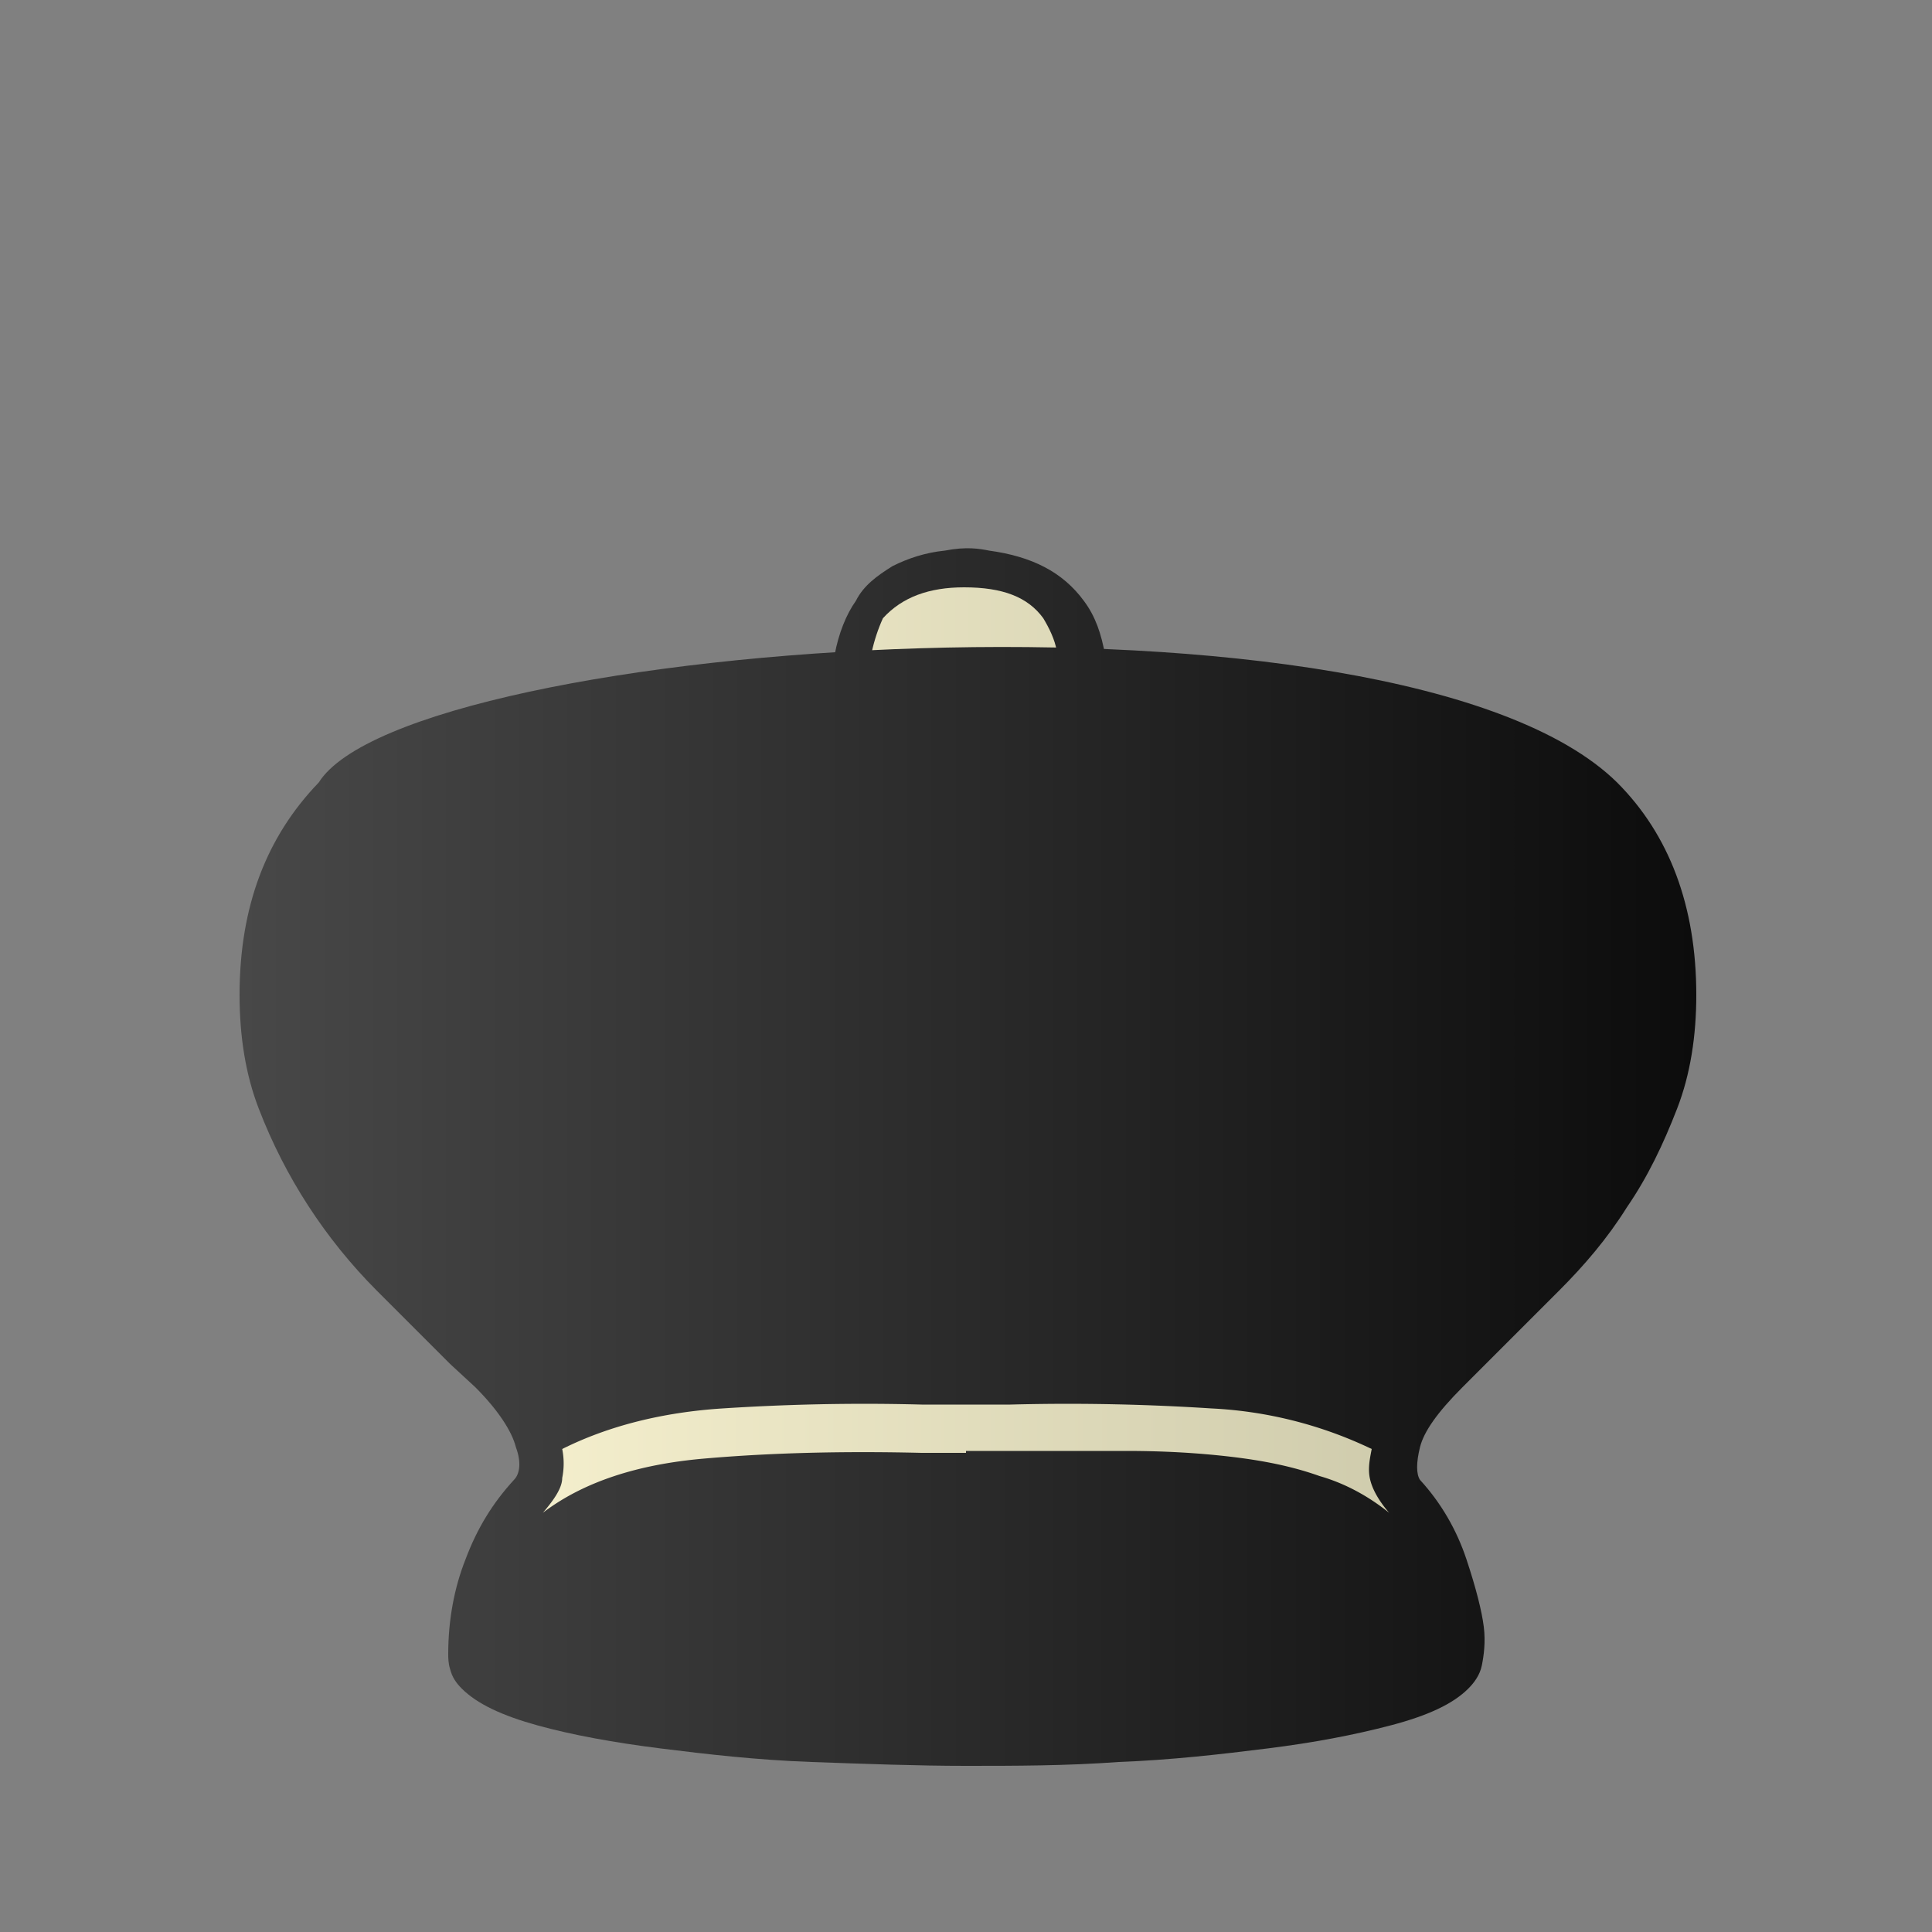 <?xml version="1.0" encoding="UTF-8" standalone="no"?>
<!-- Created with Inkscape (http://www.inkscape.org/) -->

<svg
   version="1.2"
   width="100"
   height="100"
   id="svg18"
   sodipodi:docname="bCm.svg"
   inkscape:version="1.2.2 (732a01da63, 2022-12-09)"
   xmlns:inkscape="http://www.inkscape.org/namespaces/inkscape"
   xmlns:sodipodi="http://sodipodi.sourceforge.net/DTD/sodipodi-0.dtd"
   xmlns:xlink="http://www.w3.org/1999/xlink"
   xmlns="http://www.w3.org/2000/svg"
   xmlns:svg="http://www.w3.org/2000/svg">
  <rect width="100%" height="100%" fill="#808080" stroke="none"/>
  <defs
     id="defs22">
    <linearGradient
       inkscape:collect="always"
       id="linearGradient929">
      <stop
         style="stop-color:#484848;stop-opacity:1;"
         offset="0"
         id="stop925" />
      <stop
         style="stop-color:#0c0c0c;stop-opacity:1;"
         offset="1"
         id="stop927" />
    </linearGradient>
    <linearGradient
       inkscape:collect="always"
       id="linearGradient919">
      <stop
         style="stop-color:#484848;stop-opacity:1;"
         offset="0"
         id="stop915" />
      <stop
         style="stop-color:#0c0c0c;stop-opacity:1;"
         offset="1"
         id="stop917" />
    </linearGradient>
    <linearGradient
       inkscape:collect="always"
       id="linearGradient911">
      <stop
         style="stop-color:#fff9d6;stop-opacity:1;"
         offset="0"
         id="stop907" />
      <stop
         style="stop-color:#c4c1a3;stop-opacity:1;"
         offset="1"
         id="stop909" />
    </linearGradient>
    <linearGradient
       inkscape:collect="always"
       xlink:href="#linearGradient911"
       id="linearGradient913"
       x1="14.681"
       y1="57.75"
       x2="85.5"
       y2="57.75"
       gradientUnits="userSpaceOnUse" />
    <linearGradient
       inkscape:collect="always"
       xlink:href="#linearGradient919"
       id="linearGradient921"
       x1="12.4"
       y1="52.5"
       x2="87.8"
       y2="52.5"
       gradientUnits="userSpaceOnUse" />
    <linearGradient
       inkscape:collect="always"
       xlink:href="#linearGradient929"
       id="linearGradient923"
       x1="12.4"
       y1="52.5"
       x2="87.8"
       y2="52.5"
       gradientUnits="userSpaceOnUse" />
    <linearGradient
       inkscape:collect="always"
       xlink:href="#linearGradient919"
       id="linearGradient1070"
       gradientUnits="userSpaceOnUse"
       x1="12.4"
       y1="52.5"
       x2="87.8"
       y2="52.5" />
  </defs>
  <sodipodi:namedview
     id="namedview20"
     pagecolor="#ffffff"
     bordercolor="#000000"
     borderopacity="0.25"
     inkscape:showpageshadow="2"
     inkscape:pageopacity="0.0"
     inkscape:pagecheckerboard="0"
     inkscape:deskcolor="#d1d1d1"
     showgrid="false"
     inkscape:zoom="7.76"
     inkscape:cx="41.945876"
     inkscape:cy="44.329897"
     inkscape:window-width="1920"
     inkscape:window-height="974"
     inkscape:window-x="-11"
     inkscape:window-y="-11"
     inkscape:window-maximized="1"
     inkscape:current-layer="g16" />
  <linearGradient
     id="a"
     gradientUnits="userSpaceOnUse"
     x1="12.19"
     y1="59.94"
     x2="87.81"
     y2="59.94">
    <stop
       offset=".4"
       stop-color="&quot; + wColor + &quot;"
       id="stop2" />
    <stop
       offset="1"
       stop-color="&quot;+ wShade +&quot;"
       id="stop4" />
  </linearGradient>
  <g
     id="g16">
    <linearGradient
       id="b"
       gradientUnits="userSpaceOnUse"
       x1="12.19"
       y1="52.5"
       x2="87.81"
       y2="52.5">
      <stop
         offset="0"
         stop-color="%2343444a"
         id="stop9" />
      <stop
         offset="1"
         id="stop11" />
    </linearGradient>
    <path
       style="fill:url(#linearGradient921);fill-opacity:1;stroke:none;stroke-opacity:1"
       d="m 45,46.2 -1.2,-4.5 c -0.4,-1.5 -0.6,-2.9 -0.7,-4.2 -0.1,-1.3 0,-2.5 0.1,-3.6 0.2,-1.1 0.6,-2.1 1.1,-2.8 0.4,-0.8 1.1,-1.3 1.9,-1.8 0.8,-0.4 1.7,-0.7 2.7,-0.8 1.141,-0.219 1.799,-0.097 2.3,0 2.2,0.3 3.8,1.1 4.9,2.6 0.6,0.8 0.9,1.7 1.1,2.8 0.2,1.1 0.2,2.3 0.1,3.6 -0.1,1.3 -0.3,2.7 -0.7,4.2 -0.3,1.5 -0.7,3 -1.1,4.5 -4.288,15.738 -6.856,12.968 -10.5,0 z"
       id="path14"
       sodipodi:nodetypes="cssccccccssccc" />
    <path
       id="path1033"
       style="stroke:none;stroke-opacity:1;fill:url(#linearGradient913);fill-opacity:1"
       d="m 49,43.1 c -0.6,-1.5 -1,-2.9 -1.4,-4.2 -0.4,-1.4 -0.5,-2.6 -0.3,-3.6 0.2,-1 1,-1.5 2.6,-1.5 1.6,0 2.5,0.5 2.7,1.5 0.2,1 0.1,2.2 -0.3,3.6 -0.4,1.4 -0.9,2.8 -1.5,4.2 -0.6,1.5 -0.9,2.6 -0.9,3.5 0,-0.9 -0.3,-2.1 -0.9,-3.5 z m -4.1,-7.3 c 0,2 0.4,4.4 1.1,7 0.8,2.6 1.5,5.1 2.3,7.5 0.3,1 0.6,1.9 0.9,2.8 0.3,0.9 0.6,1.7 0.8,2.6 0.2,-0.8 0.4,-1.7 0.7,-2.6 0.3,-0.9 0.6,-1.8 0.9,-2.8 0.9,-2.4 1.7,-4.9 2.3,-7.5 0.7,-2.6 1,-4.9 1,-7 0,-0.8 -0.1,-1.5 -0.2,-2.1 -0.1,-0.6 -0.4,-1.2 -0.7,-1.7 -0.8,-1.1 -2.1,-1.6 -4.1,-1.6 -1.8,0 -3.2,0.5 -4.2,1.6 -0.5,1.1 -0.8,2.4 -0.8,3.8 z" />
    <path
       style="fill:url(#linearGradient1070);fill-opacity:1;stroke:none;stroke-opacity:1"
       d="m 83.7,40.5 c 2.7,2.7 4.1,6.4 4.1,11 0,2.1 -0.3,4.1 -1,5.9 -0.7,1.8 -1.5,3.5 -2.6,5.1 -1,1.6 -2.2,3 -3.5,4.3 l -3.8,3.8 -1.2,1.2 c -1.3,1.3 -2,2.3 -2.2,3.1 -0.2,0.8 -0.2,1.4 0,1.7 1.1,1.2 1.9,2.6 2.4,4.1 0.5,1.5 0.8,2.7 0.9,3.5 0.1,0.8 0,1.5 -0.1,2 -0.1,0.5 -0.4,0.9 -0.7,1.2 -0.8,0.8 -2.1,1.4 -4,1.9 -1.9,0.5 -4,0.9 -6.4,1.2 -2.4,0.3 -5,0.6 -7.7,0.7 -2.7,0.2 -5.4,0.2 -7.9,0.2 -2.5,0 -5.2,-0.1 -8,-0.2 -2.8,-0.1 -5.4,-0.4 -7.8,-0.7 -2.4,-0.3 -4.6,-0.7 -6.4,-1.2 -1.8,-0.5 -3.1,-1.1 -3.9,-1.9 -0.3,-0.3 -0.5,-0.6 -0.6,-1 -0.1,-0.3 -0.1,-0.6 -0.1,-0.8 0,-1.7 0.3,-3.4 0.9,-4.9 0.6,-1.6 1.4,-2.9 2.5,-4.1 0.3,-0.3 0.4,-0.9 0.1,-1.7 -0.2,-0.8 -0.9,-1.9 -2.1,-3.1 l -1.3,-1.2 -3.8,-3.8 c -2.665,-2.675 -4.743,-5.876 -6.1,-9.4 -0.7,-1.8 -1,-3.8 -1,-5.9 0,-4.6 1.4,-8.2 4.1,-11 4.676,-7.428 55.922,-11.094 67.2,0 z"
       id="path14-4"
       sodipodi:nodetypes="csscscsscsssssscssssscscccccccscc" />
    <path
       style="fill:url(#linearGradient913);fill-opacity:1;stroke:none;stroke-opacity:1"
       d="m 78.8,65.2 c 1.2,-1.3 2.3,-2.6 3.3,-4.1 1,-1.4 1.8,-2.9 2.4,-4.5 0.6,-1.6 1,-3.3 1,-5.1 0,-3.9 -1.1,-7 -3.4,-9.2 C 79.8,40.1 76.313,38.42 72.413,37.776 62.437,36.445 48.417,33.989 28.173,38.256 24.918,38.726 20.441,39.889 18.1,42.2 c -2.327,2.297 -3.071,5.947 -3.4,9.2 -0.176,1.745 0.246,3.536 0.8,5.2 0.537,1.613 1.463,3.082 2.4,4.5 0.967,1.464 2.137,2.787 3.3,4.1 1.141,1.288 2.392,2.475 3.6,3.7 0.629,0.638 1.9,1.9 1.9,1.9 0,0 2.396,-1.486 3.7,-2 1.474,-0.581 3.043,-0.907 4.6,-1.2 1.979,-0.372 3.991,-0.558 6,-0.7 2.628,-0.186 5.266,-0.232 7.9,-0.2 0.667,0.008 2,0.1 2,0.1 5.8,0 10.6,0.2 14.3,0.7 3.7,0.4 6.4,1.6 8.2,3.4 l 1.9,-2 c 1.2,-1.2 2.3,-2.4 3.5,-3.7 z"
       id="path1035"
       sodipodi:nodetypes="scsssccsssssscssssccccs" />
    <path
       style="stroke:none;stroke-opacity:1;fill:url(#linearGradient913);fill-opacity:1"
       d="m 50,75.1 h 8.3 c 1.9,0 3.7,0.1 5.4,0.3 1.7,0.2 3.2,0.5 4.6,1 1.4,0.4 2.6,1.1 3.6,1.9 C 71.3,77.6 71,77 70.9,76.5 70.8,76 70.9,75.5 71,75 A 21.6,21.6 0 0 0 62.7,72.9 C 59.6,72.7 56.1,72.6 52.3,72.7 h -4.6 c -3.8,-0.1 -7.2,0 -10.3,0.2 -3.1,0.2 -5.9,0.9 -8.3,2.1 0.1,0.5 0.1,1 0,1.5 0,0.5 -0.4,1.1 -1,1.8 2.1,-1.6 4.9,-2.5 8.3,-2.8 3.4,-0.3 7.2,-0.4 11.3,-0.3 H 50 Z"
       id="path1029" />
    <path
       style="stroke:none;stroke-opacity:1;fill:url(#linearGradient913);fill-opacity:1"
       d="m 60.8,82.4 c 3,0.2 5.5,0.5 7.4,0.8 2,0.3 3.4,0.7 4.4,1 1,0.3 1.6,0.7 1.8,0.9 0.3,-0.7 0.2,-1.7 -0.2,-2.9 -1.3,-0.6 -3,-1 -5,-1.4 -2,-0.4 -4.1,-0.6 -6.3,-0.8 -2.2,-0.2 -4.5,-0.3 -6.7,-0.3 H 50 c -2,0 -4,0 -6.3,0.1 l -6.8,0.3 a 55,55 0 0 0 -6.2,0.8 c -1.9,0.3 -3.5,0.8 -4.8,1.4 -0.3,0.7 -0.4,1.3 -0.4,1.7 v 1.1 c 0.2,-0.3 0.8,-0.6 1.8,-0.9 1,-0.4 2.5,-0.7 4.5,-1 2,-0.3 4.4,-0.6 7.4,-0.8 3,-0.2 6.6,-0.3 10.8,-0.3 4.2,0 7.8,0.1 10.8,0.3 z"
       id="path1027" />
    <path
       style="fill:url(#linearGradient923);fill-opacity:1;stroke:none;stroke-opacity:1"
       d="m 77,62.9 c 1,-1 1.9,-2.2 2.7,-3.3 0.8,-1.2 1.4,-2.4 2,-3.7 0.5,-1.3 0.8,-2.7 0.8,-4.1 0,-3.2 -0.9,-5.7 -2.8,-7.5 C 77.9,42.5 75.583,40.64 72.422,40.311 53.222,38.314 40.832,38.2 27.7,40.985 27.258,41.078 22.101,42.652 20.1,44.2 c -1.562,1.208 -2.497,4.851 -2.7,7.5 -0.106,1.388 0.33,2.789 0.8,4.1 0.473,1.32 1.219,2.536 2,3.7 0.791,1.18 1.755,2.238 2.7,3.3 0.924,1.039 1.942,1.992 2.9,3 0.471,0.496 1.4,1.5 1.4,1.5 0,0 1.945,-1.186 3,-1.6 1.219,-0.478 2.514,-0.753 3.8,-1 1.616,-0.31 3.259,-0.474 4.9,-0.6 2.095,-0.161 4.199,-0.178 6.3,-0.2 3.167,-0.034 6.337,-0.059 9.5,0.1 3.71,0.186 8.5,0.4 11.1,1 2.6,0.6 4.9,1.4 6.8,2.5 L 74.1,66 C 75,65 76,64 77,62.9 Z"
       id="path939"
       sodipodi:nodetypes="cccscsssssssscssssssccc" />
  </g>
</svg>
